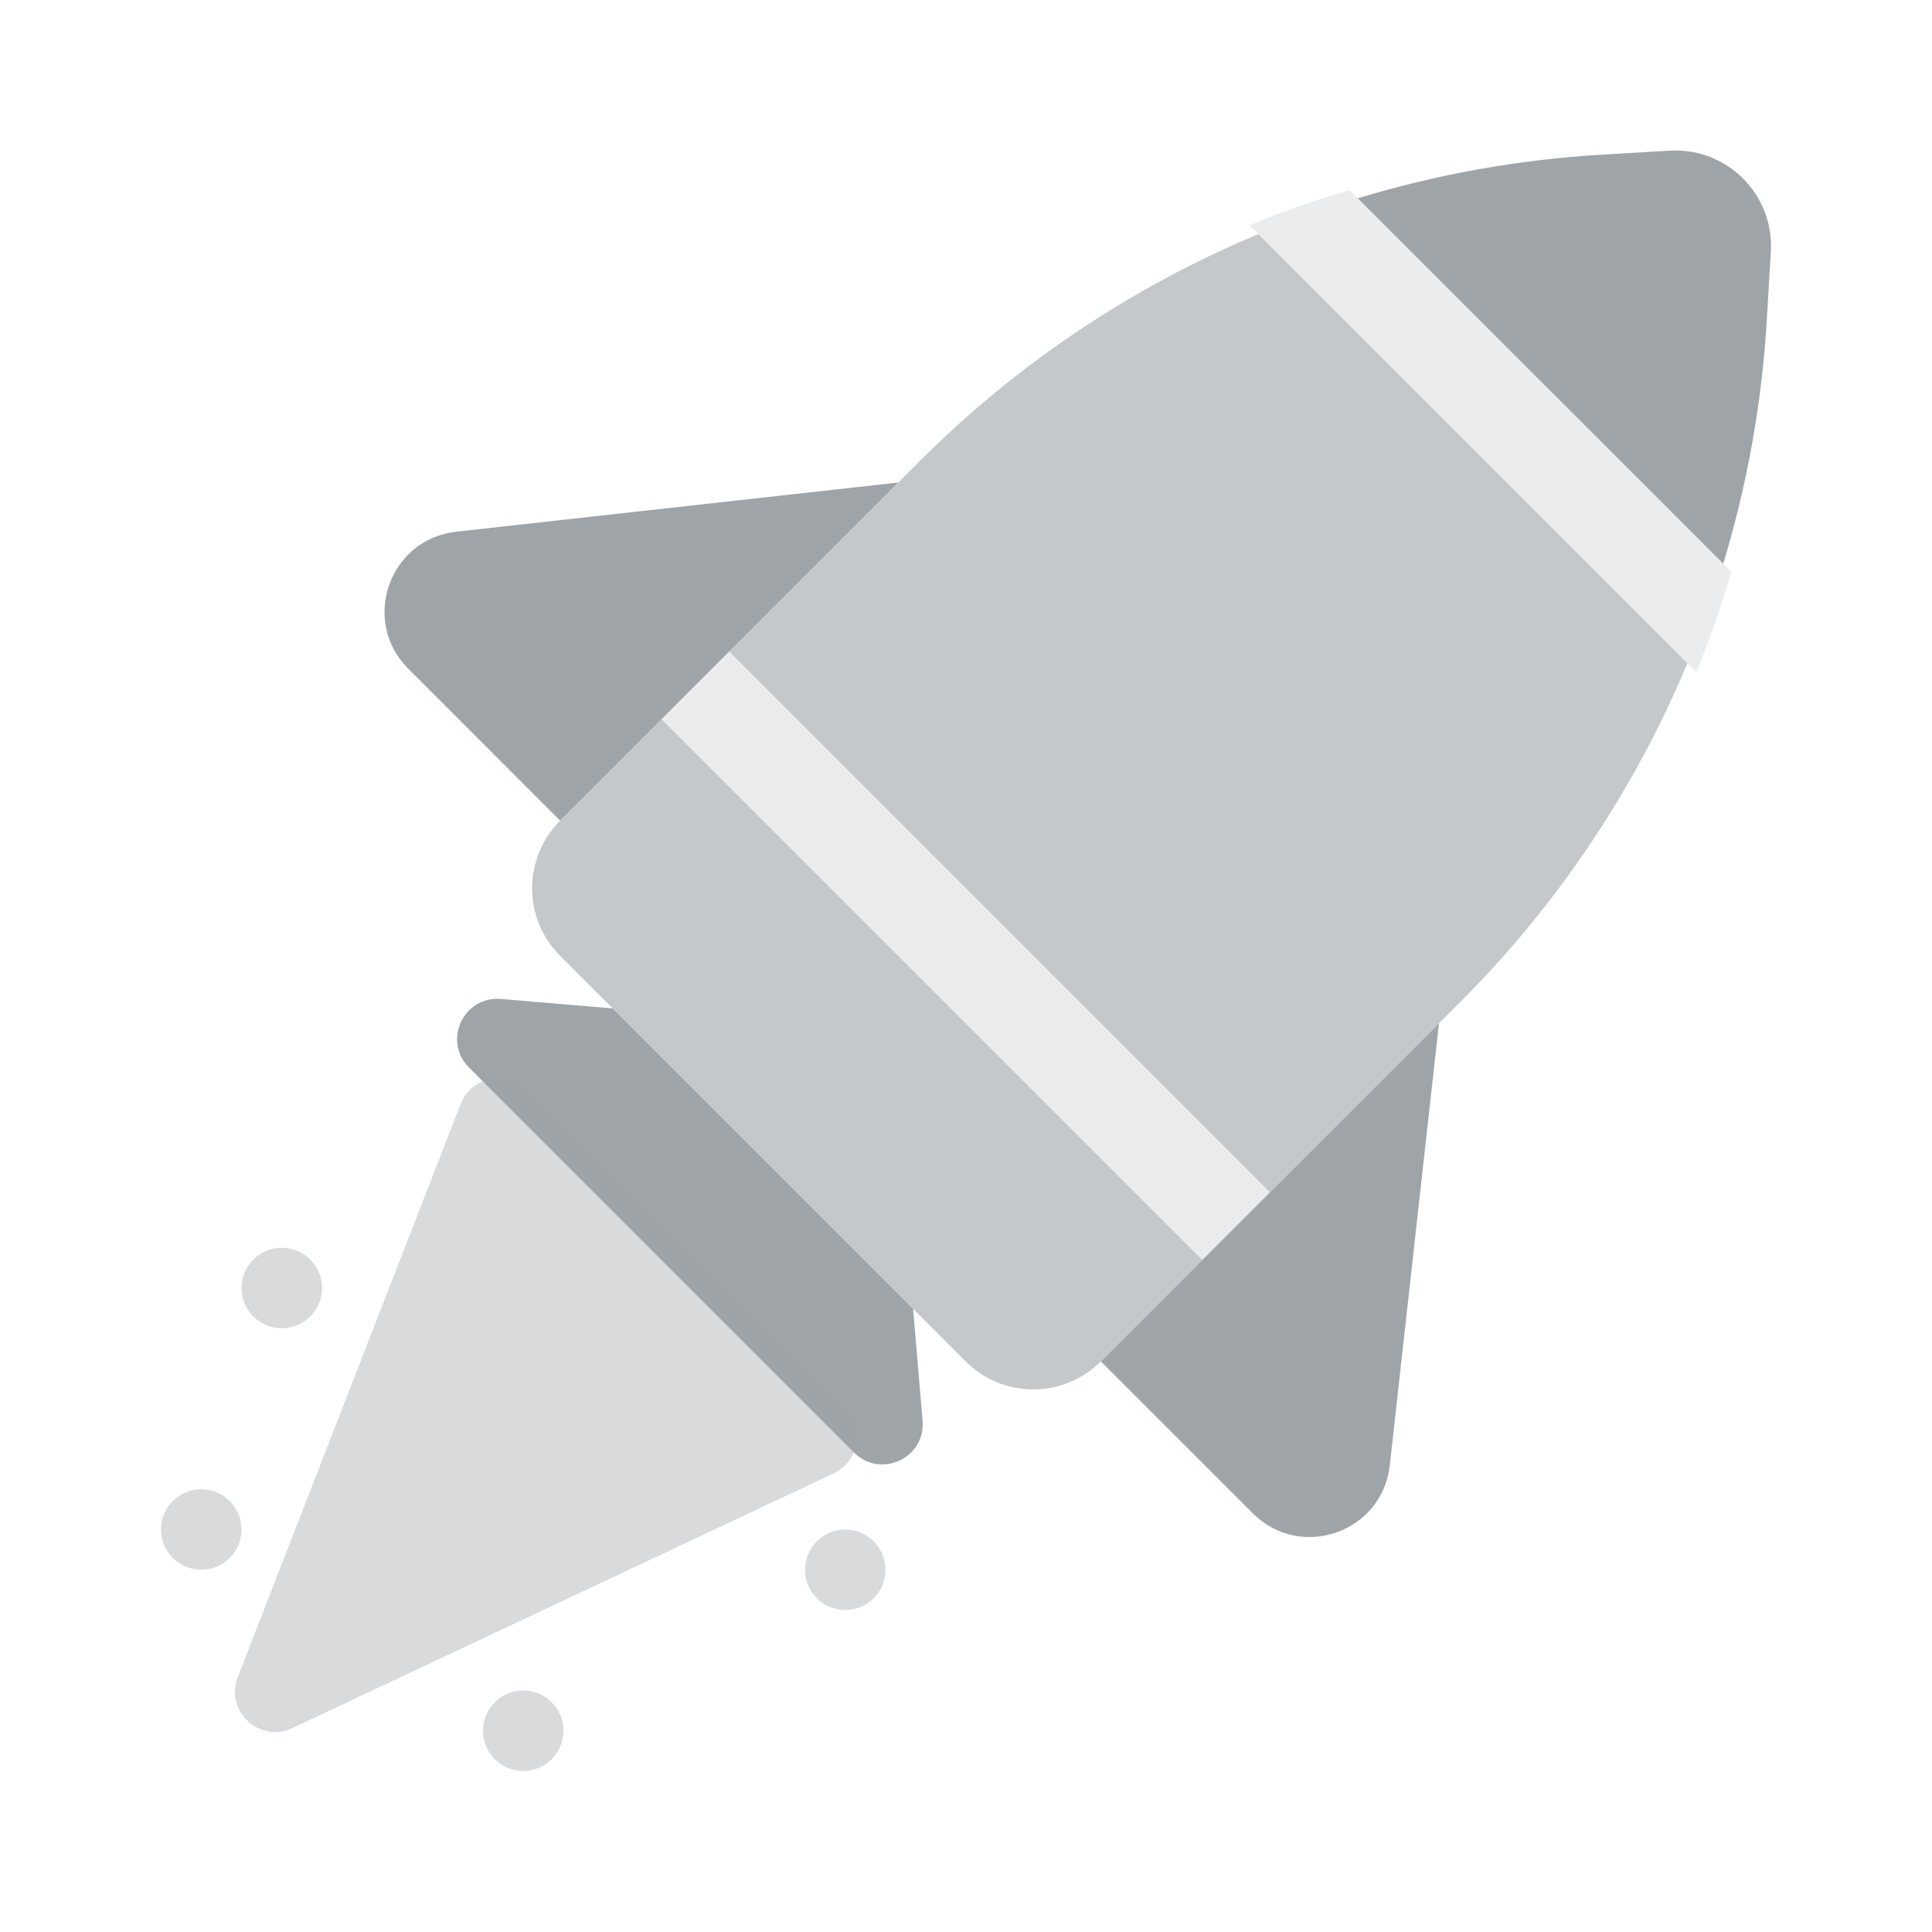 <svg width="512" height="512" viewBox="0 0 48 48" fill="none" xmlns="http://www.w3.org/2000/svg">
<g clip-path="url(#clip0_47:650)">
<rect opacity="0.2" x="18.116" y="16.189" width="19" height="2.375" transform="rotate(45 18.116 16.189)" fill="#9FA4A9"/>
<path opacity="0.2" fill-rule="evenodd" clip-rule="evenodd" d="M43.012 14.204C42.772 15.052 42.482 15.884 42.144 16.695L31.044 5.595C31.855 5.257 32.687 4.967 33.535 4.727L43.012 14.204Z" fill="#9FA4A9"/>
<g opacity="0.6">
<path d="M31.263 5.816C28.143 7.119 25.28 9.025 22.85 11.455L18.116 16.189L31.551 29.624L36.285 24.89C38.715 22.46 40.621 19.596 41.924 16.477L31.263 5.816Z" fill="#9FA4A9"/>
<path d="M16.436 17.869L29.871 31.303L27.351 33.824C26.423 34.751 24.919 34.752 23.992 33.824L13.916 23.748C12.988 22.82 12.988 21.316 13.916 20.389L16.436 17.869Z" fill="#9FA4A9"/>
</g>
<path d="M33.734 4.927C35.69 4.332 37.723 3.965 39.794 3.843L41.486 3.743C42.906 3.66 44.08 4.834 43.996 6.254L43.896 7.946C43.774 10.016 43.407 12.049 42.813 14.005L33.734 4.927Z" fill="#9FA4A9"/>
<path d="M34.529 36.406L35.751 25.424L27.351 33.824L31.127 37.599C32.312 38.785 34.343 38.073 34.529 36.406Z" fill="#9FA4A9"/>
<path d="M11.334 13.21L22.316 11.988L13.916 20.388L10.141 16.612C8.955 15.427 9.667 13.396 11.334 13.21Z" fill="#9FA4A9"/>
<path d="M12.443 24.819L15.222 25.054L22.686 32.518L22.921 35.297C23 36.225 21.877 36.747 21.218 36.088L11.652 26.522C10.992 25.863 11.514 24.74 12.443 24.819Z" fill="#9FA4A9"/>
<circle opacity="0.4" cx="21" cy="39" r="1" fill="#9FA4A9"/>
<circle opacity="0.4" cx="13" cy="43" r="1" fill="#9FA4A9"/>
<circle opacity="0.4" cx="7" cy="32" r="1" fill="#9FA4A9"/>
<circle opacity="0.4" cx="5" cy="38" r="1" fill="#9FA4A9"/>
<path opacity="0.4" d="M5.907 41.667L11.444 27.428C11.706 26.755 12.573 26.573 13.084 27.084L20.994 34.994C21.484 35.484 21.339 36.311 20.713 36.606L7.265 42.934C6.448 43.319 5.58 42.508 5.907 41.667Z" fill="#9FA4A9"/>
</g>
<defs>
<clipPath id="clip0_47:650">
<rect width="48" height="48" fill="white"/>
</clipPath>
</defs>
</svg>
